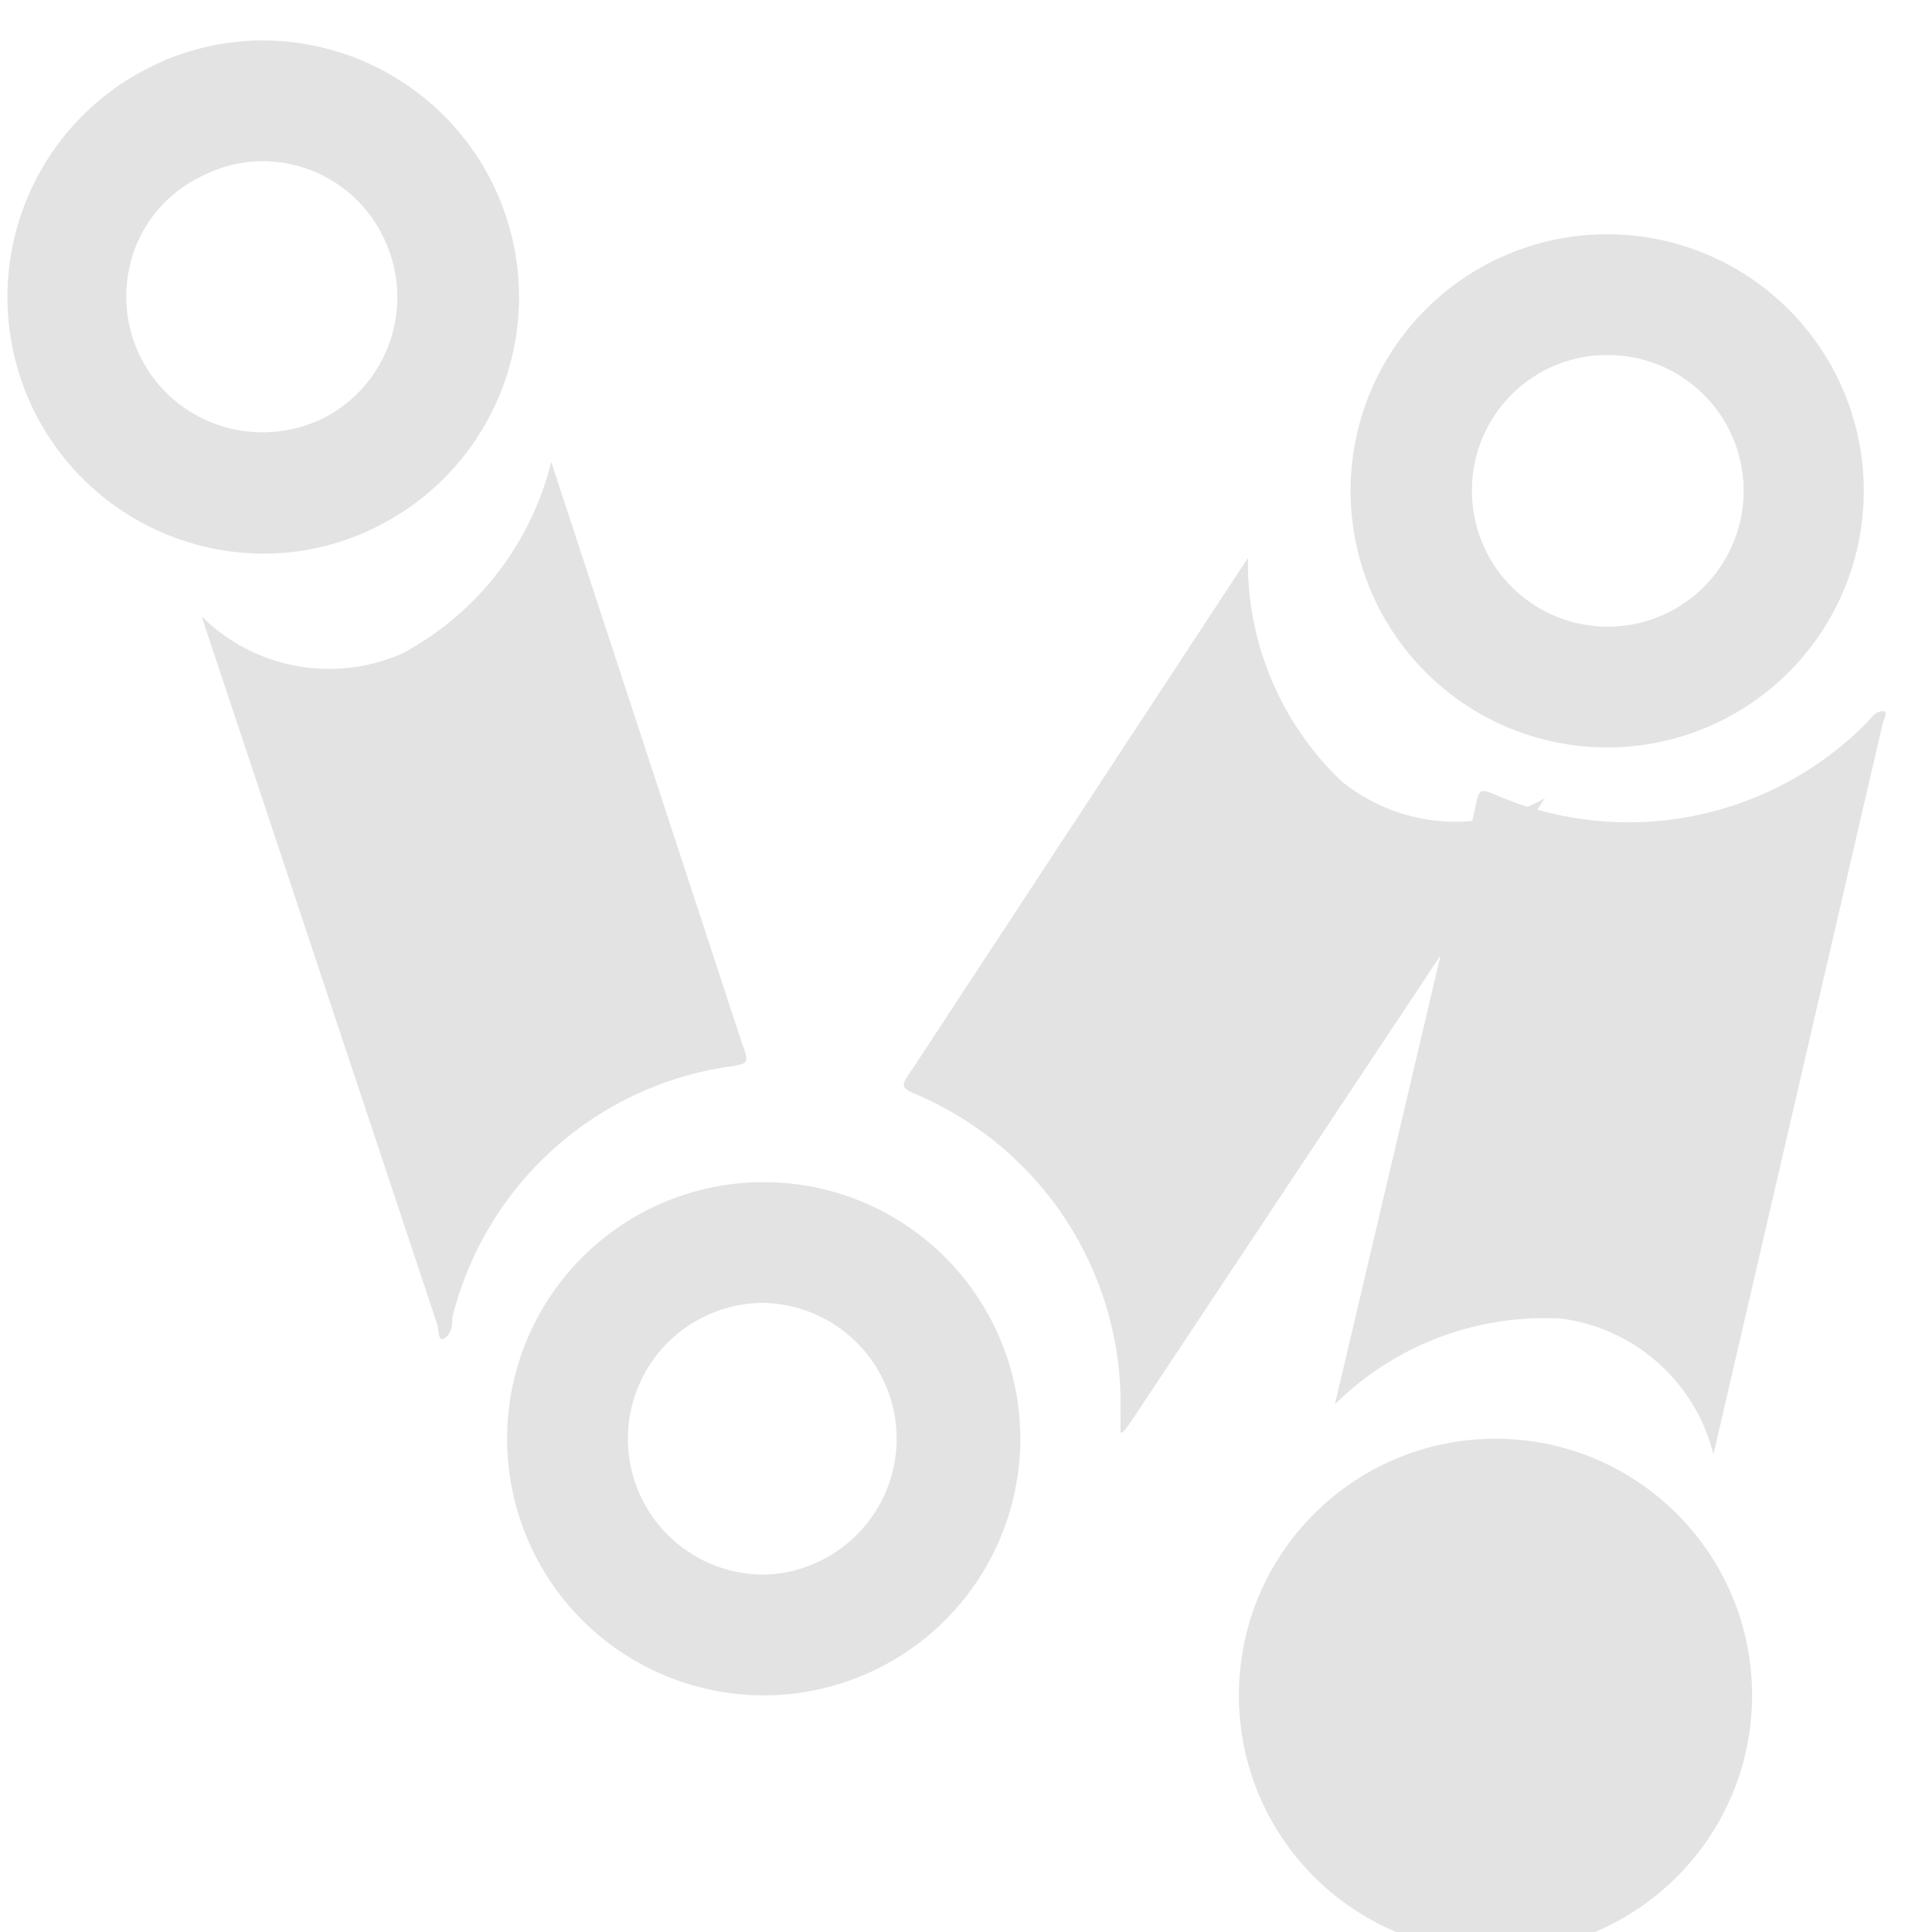 <svg id="Calque_1" data-name="Calque 1" xmlns="http://www.w3.org/2000/svg" viewBox="0 0 32 32"><defs><style>.cls-1{fill:#e3e3e3;}</style></defs><title>12layerik_l</title><path class="cls-1" d="M3.34,10.21a3,3,0,0,0,3.33.61A4.94,4.94,0,0,0,9.13,7.65l3.16,9.63c.12.33.12.34-.24.39a5.55,5.55,0,0,0-4.56,4.16c0,.11,0,.24-.12.33s-.1-.15-.13-.23Z"/><path class="cls-1" d="M25.59,13.22a3,3,0,0,1-3.37-.28,5,5,0,0,1-1.55-3.7l-5.56,8.47c-.2.29-.21.3.12.44a5.57,5.57,0,0,1,3.33,5.2c0,.12,0,.24,0,.35s.14-.11.19-.18Z"/><path class="cls-1" d="M4.35,2.67a2.22,2.22,0,0,1,2,1.26,2.25,2.25,0,0,1-1,3,2.28,2.28,0,0,1-1,.23,2.25,2.25,0,0,1-2.13-3A2.18,2.18,0,0,1,3.36,2.91a2.19,2.19,0,0,1,1-.24m0-2a4.17,4.17,0,0,0-1.87.44A4.25,4.25,0,0,0,4.36,9.17a4.17,4.17,0,0,0,1.87-.44A4.25,4.25,0,0,0,4.35.67Z"/><path class="cls-1" d="M28.38,24.09a3,3,0,0,0-2.52-2.25,4.94,4.94,0,0,0-3.75,1.42l2.32-9.86c.07-.35.07-.35.4-.21A5.55,5.55,0,0,0,30.89,12c.09-.08.14-.2.28-.22s0,.18,0,.26Z"/><circle class="cls-1" cx="24.77" cy="28.08" r="4.25"/><path class="cls-1" d="M12.65,21.58a2.25,2.25,0,0,1,1,4.24,2.2,2.2,0,0,1-1,.26,2.25,2.25,0,0,1,0-4.5m0-2a4.25,4.25,0,1,0,3.76,2.27,4.25,4.25,0,0,0-3.76-2.27Z"/><path class="cls-1" d="M26.63,5.88a2.25,2.25,0,1,1-2.25,2.25,2.24,2.24,0,0,1,2.25-2.25m0-2a4.25,4.25,0,1,0,4.24,4.25,4.25,4.25,0,0,0-4.24-4.25Z"/></svg>